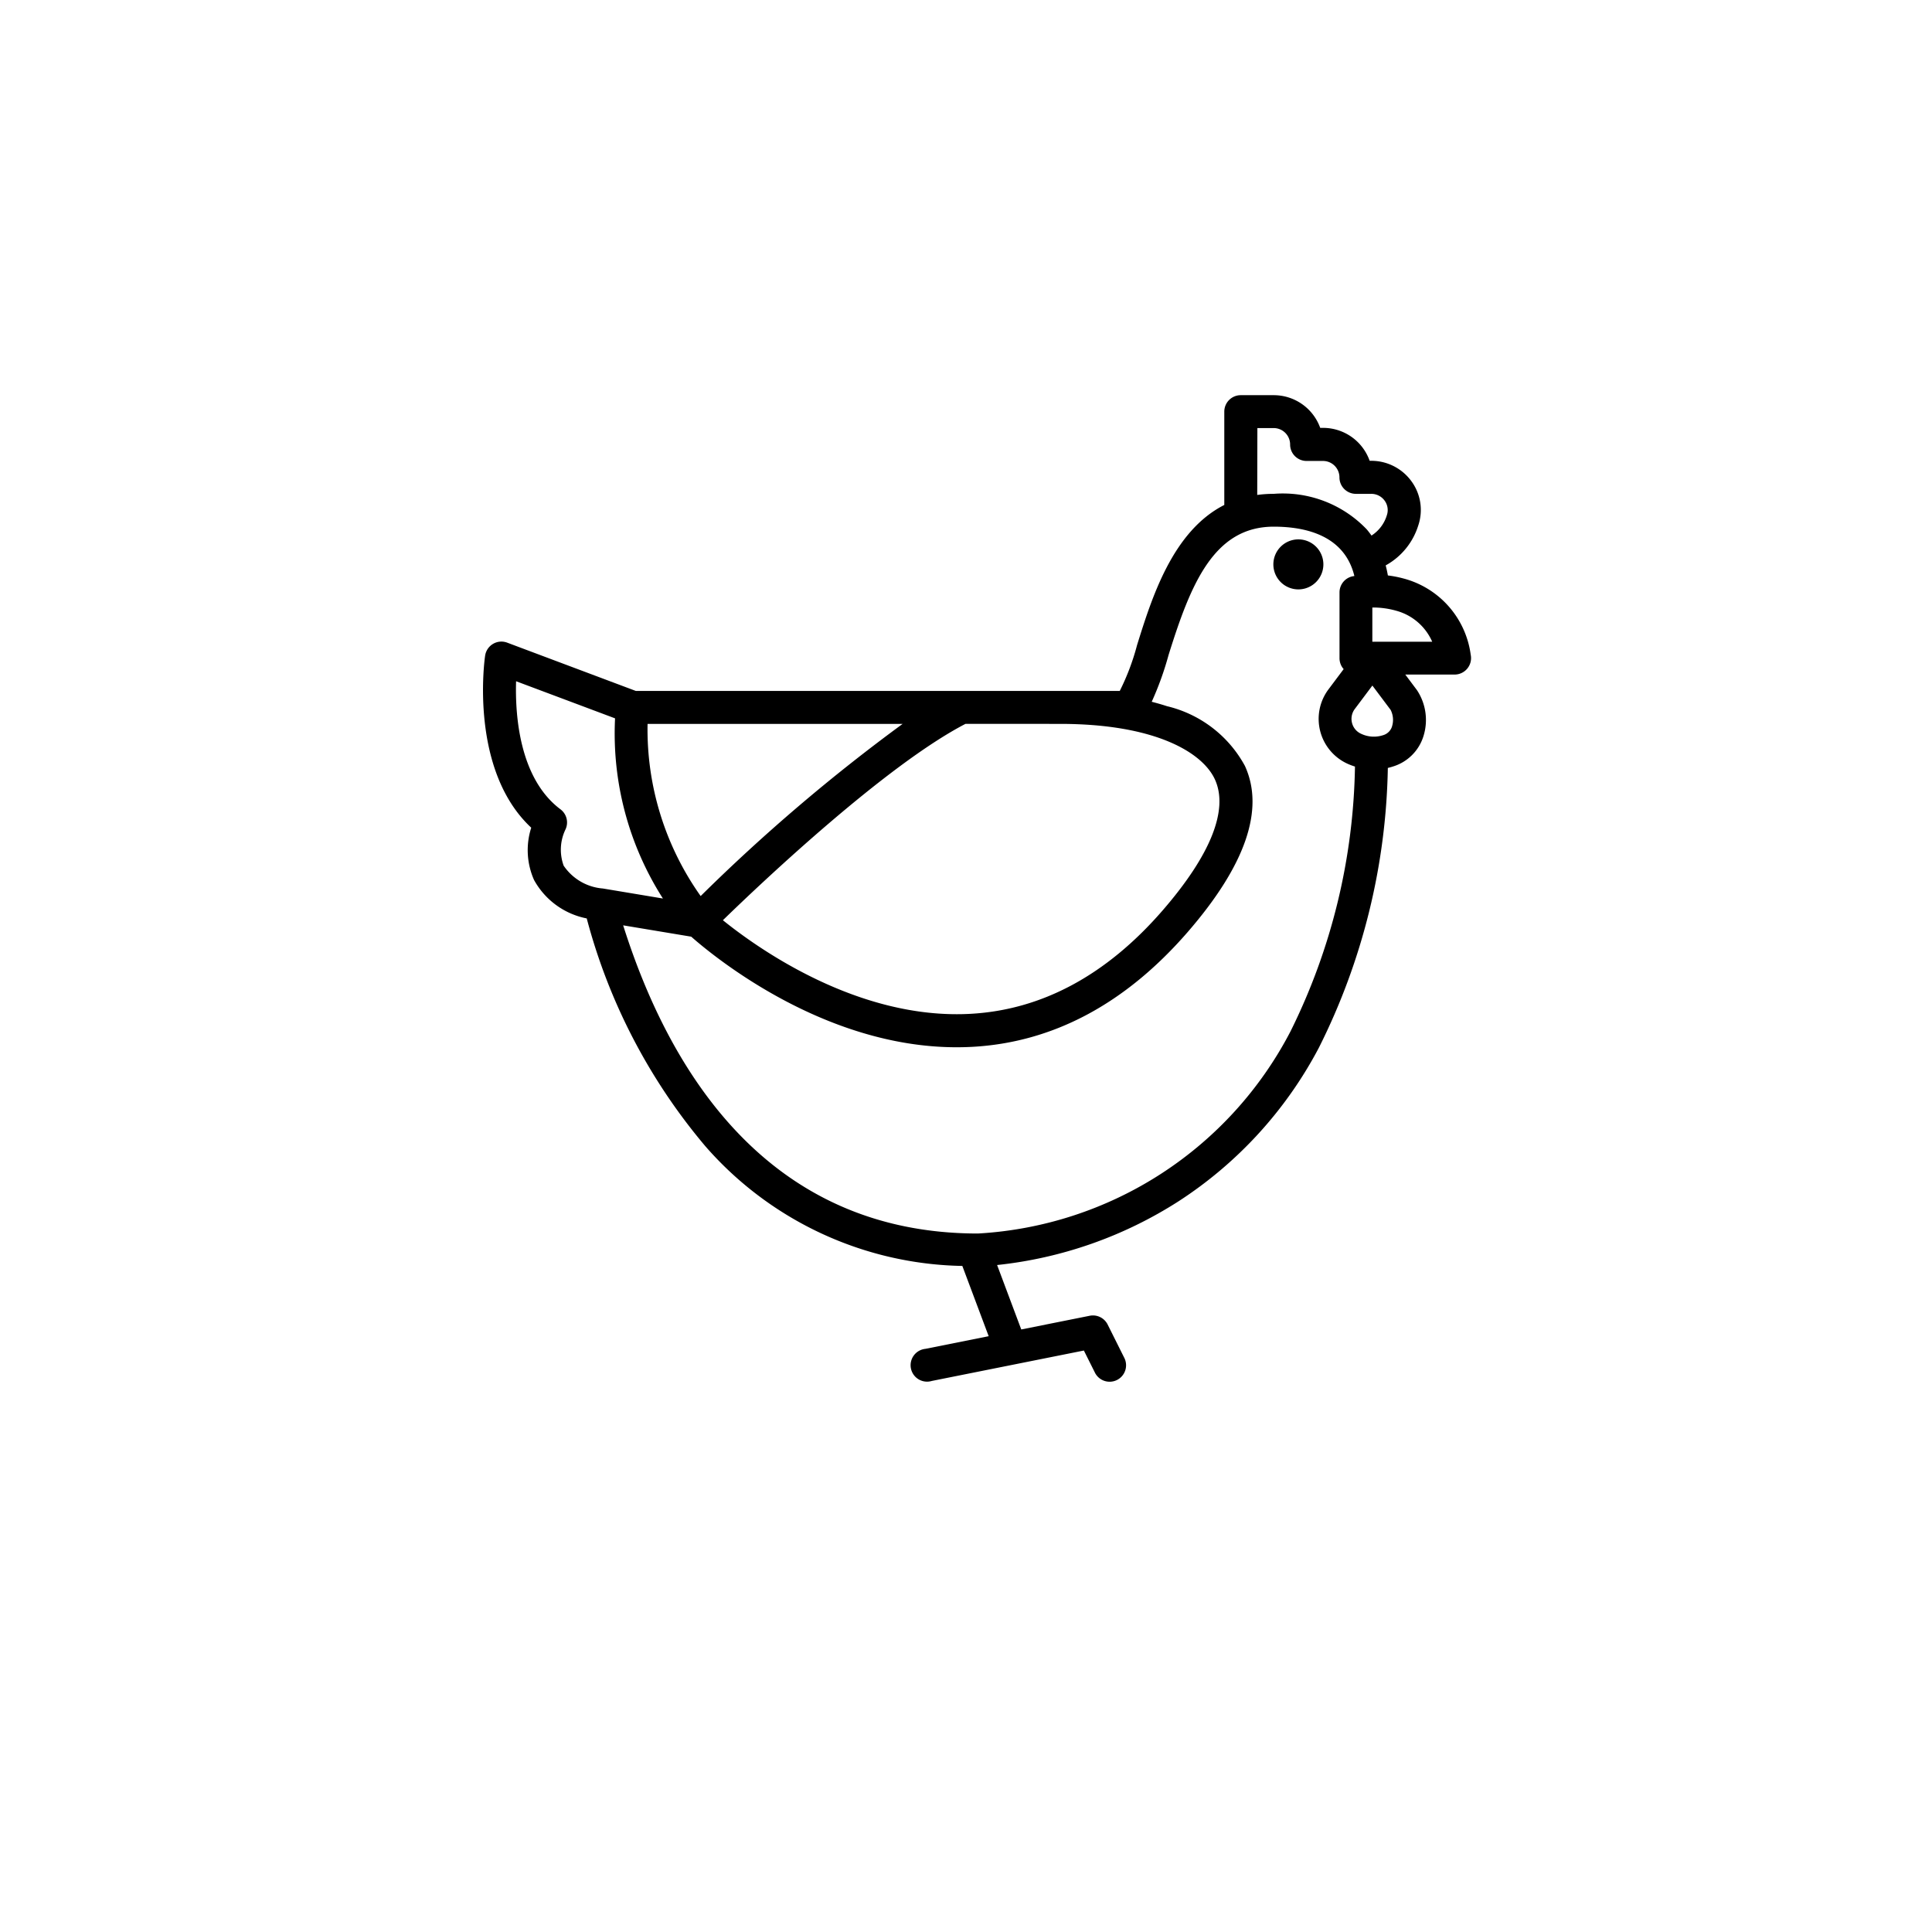 <svg xmlns="http://www.w3.org/2000/svg" xmlns:xlink="http://www.w3.org/1999/xlink" width="88" height="88" viewBox="0 0 88 88">
  <defs>
    <filter id="Ellipse_5" x="0" y="0" width="88" height="88" filterUnits="userSpaceOnUse">
      <feOffset dy="3" input="SourceAlpha"/>
      <feGaussianBlur stdDeviation="3" result="blur"/>
      <feFlood flood-opacity="0.161"/>
      <feComposite operator="in" in2="blur"/>
      <feComposite in="SourceGraphic"/>
    </filter>
  </defs>
  <g id="Group_14" data-name="Group 14" transform="translate(-162 -300)">
    <g id="Group_10" data-name="Group 10">
      <g id="Group_9" data-name="Group 9" transform="translate(69 -9)">
        <g transform="matrix(1, 0, 0, 1, 93, 309)" filter="url(#Ellipse_5)">
          <circle id="Ellipse_5-2" data-name="Ellipse 5" cx="35" cy="35" r="35" transform="translate(9 6)" fill="#fff"/>
        </g>
      </g>
    </g>
    <g id="animals" transform="translate(184 318)">
      <path id="Path_1" data-name="Path 1" d="M17.283,35.7a3.346,3.346,0,0,0,.128,2.382,3.507,3.507,0,0,0,2.4,1.751,26.6,26.6,0,0,0,5.408,10.382,15.909,15.909,0,0,0,11.7,5.447l1.2,3.2-2.88.576A.749.749,0,1,0,35.53,60.9l6.925-1.385.493.986a.749.749,0,1,0,1.339-.67l-.749-1.5a.749.749,0,0,0-.816-.4l-3.119.624-1.1-2.935a19,19,0,0,0,8.26-2.9,18.715,18.715,0,0,0,6.393-6.992A29.511,29.511,0,0,0,56.3,32.978c.087-.02.173-.044.259-.073a2.089,2.089,0,0,0,1.367-1.385,2.46,2.46,0,0,0-.3-2.086l-.531-.709h2.246a.749.749,0,0,0,.734-.9,4.157,4.157,0,0,0-3.064-3.476,5.036,5.036,0,0,0-.709-.138c-.026-.148-.059-.3-.1-.458a3.139,3.139,0,0,0,1.486-1.825,2.208,2.208,0,0,0-.312-2.006,2.258,2.258,0,0,0-1.824-.933h-.08a2.25,2.25,0,0,0-2.117-1.5H53.22A2.25,2.25,0,0,0,51.1,16h-1.5a.749.749,0,0,0-.749.749V21c-2.352,1.194-3.3,4.222-3.973,6.382a10.73,10.73,0,0,1-.788,2.088H22.044l-5.861-2.2a.749.749,0,0,0-1,.595C15.147,28.092,14.472,33.084,17.283,35.7Zm39.212-4.623a.6.6,0,0,1-.415.411,1.343,1.343,0,0,1-.978-.057.736.736,0,0,1-.43-.49.747.747,0,0,1,.124-.649l.8-1.066.831,1.108A1,1,0,0,1,56.494,31.076Zm.163-5.265a2.5,2.5,0,0,1,1.663,1.418H55.594V25.671a3.891,3.891,0,0,1,1.063.14Zm-6.3-8.314H51.1a.749.749,0,0,1,.749.749.749.749,0,0,0,.749.749h.749a.749.749,0,0,1,.749.749.749.749,0,0,0,.749.749h.7a.747.747,0,0,1,.611.313.726.726,0,0,1,.1.659,1.671,1.671,0,0,1-.7.928c-.067-.095-.138-.188-.215-.28a5.283,5.283,0,0,0-4.241-1.62,5.5,5.5,0,0,0-.749.05ZM46.313,27.833c1-3.2,2.049-5.844,4.79-5.844,1.477,0,3.227.412,3.673,2.247l-.077.013a.749.749,0,0,0-.6.734v2.994a.745.745,0,0,0,.189.5l-.689.919a2.245,2.245,0,0,0,.93,3.42q.137.057.274.1a28.1,28.1,0,0,1-2.94,12.069,17.13,17.13,0,0,1-14.232,9.2c-9.566,0-14.057-7.38-16.161-14.037l3.1.516c1,.881,6.017,5.037,12.088,5.037q.338,0,.68-.017c3.691-.191,7-1.951,9.846-5.231,2.635-3.039,3.512-5.584,2.608-7.564a5.487,5.487,0,0,0-3.554-2.724c-.229-.075-.461-.141-.693-.2A14.183,14.183,0,0,0,46.313,27.833Zm-4.941,3.139c4.347,0,6.493,1.308,7.052,2.531.63,1.379-.193,3.44-2.378,5.961-2.564,2.958-5.519,4.545-8.783,4.716-5.1.269-9.661-2.983-11.25-4.265,1.8-1.751,7.419-7.059,11.049-8.944Zm-18.789,0H34.2A82.265,82.265,0,0,0,25,38.814,13.118,13.118,0,0,1,22.582,30.971Zm-5.989-1.942,4.507,1.69a13.96,13.96,0,0,0,2.18,8.206l-2.733-.456A2.379,2.379,0,0,1,18.76,37.43a2.125,2.125,0,0,1,.075-1.633.749.749,0,0,0-.22-.934C16.726,33.447,16.547,30.534,16.593,29.029Z" transform="translate(-15.086 -16)"/>
      <path id="Path_28" data-name="Path 28" d="M1.139,0A1.139,1.139,0,1,1,0,1.139,1.139,1.139,0,0,1,1.139,0Z" transform="translate(36 6.568)"/>
    </g>
  </g>
</svg>
